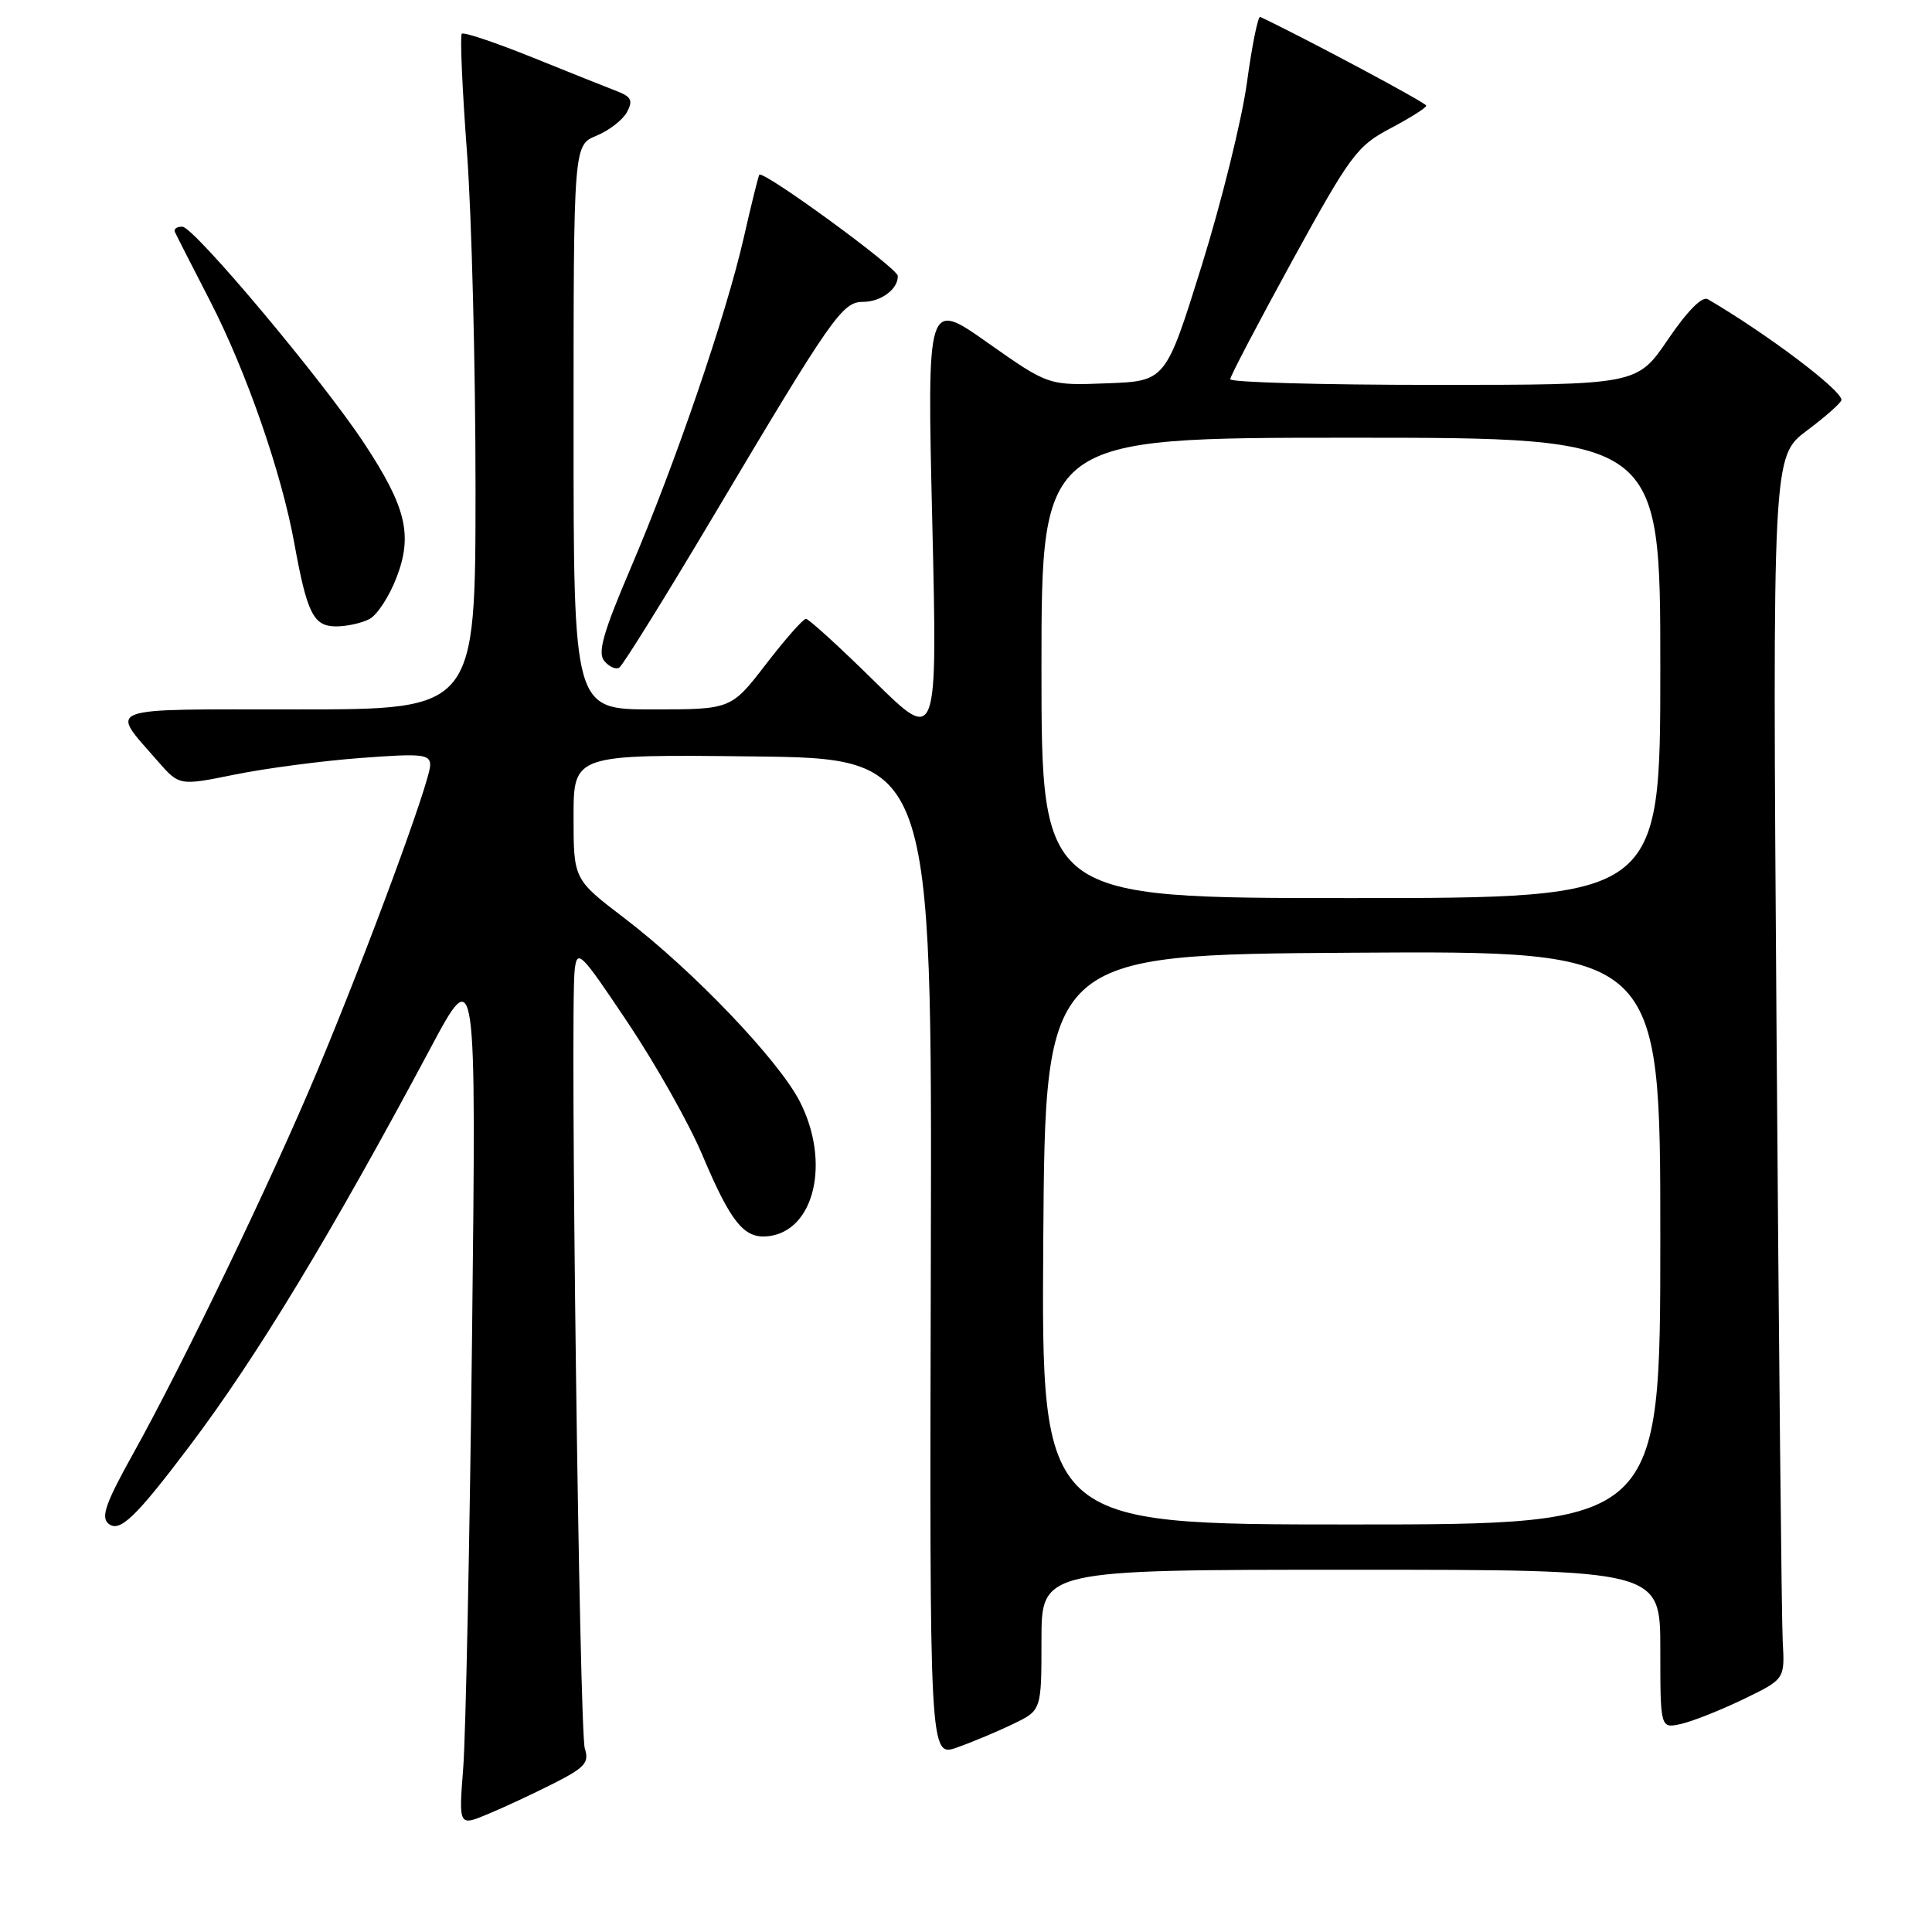 <?xml version="1.0" encoding="UTF-8" standalone="no"?>
<!DOCTYPE svg PUBLIC "-//W3C//DTD SVG 1.1//EN" "http://www.w3.org/Graphics/SVG/1.1/DTD/svg11.dtd" >
<svg xmlns="http://www.w3.org/2000/svg" xmlns:xlink="http://www.w3.org/1999/xlink" version="1.1" viewBox="0 0 256 256">
 <g >
 <path fill="currentColor"
d=" M 73.35 236.32 C 77.51 234.21 78.10 233.56 77.49 231.68 C 76.77 229.43 75.52 133.83 76.15 128.50 C 76.48 125.69 76.92 126.14 83.19 135.51 C 86.87 141.01 91.31 148.88 93.05 153.01 C 96.88 162.07 98.61 164.19 101.85 163.80 C 107.95 163.06 110.06 153.97 105.99 145.98 C 103.19 140.49 91.83 128.60 82.75 121.67 C 76.00 116.52 76.00 116.52 76.00 108.24 C 76.00 99.96 76.00 99.96 99.75 100.23 C 123.50 100.50 123.50 100.50 123.34 166.68 C 123.17 232.85 123.17 232.85 126.84 231.54 C 128.85 230.83 132.19 229.43 134.25 228.43 C 138.00 226.63 138.00 226.63 138.00 217.31 C 138.00 208.00 138.00 208.00 179.00 208.00 C 220.00 208.00 220.00 208.00 220.00 218.52 C 220.00 229.04 220.00 229.04 222.75 228.43 C 224.26 228.09 227.97 226.62 231.00 225.16 C 236.50 222.50 236.50 222.50 236.22 217.50 C 236.07 214.75 235.70 178.30 235.40 136.49 C 234.86 60.48 234.86 60.48 239.43 57.05 C 241.94 55.17 244.00 53.34 244.00 52.99 C 244.00 51.67 234.11 44.22 226.30 39.65 C 225.55 39.21 223.60 41.18 221.02 44.97 C 216.93 51.00 216.93 51.00 189.96 51.00 C 175.13 51.00 163.01 50.66 163.01 50.25 C 163.02 49.84 166.74 42.75 171.26 34.50 C 178.94 20.52 179.82 19.33 184.25 17.00 C 186.86 15.62 188.99 14.28 188.99 14.00 C 188.99 13.63 173.14 5.16 166.99 2.24 C 166.69 2.10 165.90 6.00 165.23 10.92 C 164.56 15.83 161.86 26.75 159.24 35.17 C 154.46 50.50 154.46 50.50 146.69 50.79 C 138.93 51.09 138.93 51.09 130.88 45.42 C 122.84 39.75 122.84 39.75 123.53 69.12 C 124.22 98.50 124.22 98.50 115.84 90.25 C 111.23 85.71 107.16 82.00 106.79 82.00 C 106.42 82.00 104.04 84.70 101.50 88.00 C 96.88 94.00 96.88 94.00 86.44 94.00 C 76.00 94.00 76.00 94.00 76.00 56.62 C 76.00 19.24 76.00 19.24 79.04 17.98 C 80.71 17.29 82.53 15.88 83.08 14.85 C 83.89 13.33 83.65 12.82 81.79 12.10 C 80.53 11.62 75.48 9.60 70.58 7.62 C 65.67 5.64 61.45 4.22 61.19 4.47 C 60.94 4.72 61.25 11.81 61.88 20.21 C 62.50 28.62 63.01 48.66 63.01 64.75 C 63.00 94.00 63.00 94.00 39.46 94.00 C 13.19 94.00 14.51 93.51 20.87 100.82 C 23.76 104.13 23.76 104.13 31.13 102.63 C 35.18 101.81 42.66 100.82 47.75 100.44 C 55.93 99.82 57.00 99.93 57.00 101.38 C 57.00 103.50 48.67 126.09 42.03 141.94 C 36.03 156.29 24.23 180.80 17.62 192.66 C 14.01 199.14 13.34 201.04 14.37 201.89 C 15.85 203.12 17.96 201.10 25.20 191.50 C 34.04 179.79 43.97 163.36 56.98 139.00 C 63.11 127.50 63.11 127.50 62.55 177.00 C 62.24 204.23 61.71 229.99 61.38 234.24 C 60.78 241.99 60.78 241.99 64.64 240.38 C 66.76 239.50 70.68 237.67 73.35 236.32 Z  M 94.63 68.22 C 110.26 41.93 111.61 40.00 114.35 40.00 C 116.74 40.00 119.03 38.29 118.96 36.55 C 118.91 35.51 101.08 22.49 100.61 23.16 C 100.48 23.35 99.55 27.10 98.55 31.50 C 96.21 41.78 89.45 61.52 83.54 75.34 C 79.92 83.83 79.16 86.49 80.07 87.58 C 80.71 88.35 81.60 88.75 82.06 88.46 C 82.52 88.18 88.18 79.07 94.63 68.22 Z  M 48.98 82.01 C 49.99 81.47 51.61 78.98 52.56 76.48 C 54.71 70.86 53.80 67.15 48.24 58.72 C 42.68 50.29 25.72 30.09 24.17 30.04 C 23.43 30.02 22.99 30.34 23.18 30.75 C 23.36 31.16 25.46 35.26 27.82 39.85 C 32.62 49.17 37.30 62.61 39.00 72.00 C 40.69 81.31 41.54 83.00 44.54 83.00 C 45.97 83.00 47.96 82.56 48.98 82.01 Z  M 138.24 164.25 C 138.50 126.50 138.50 126.50 179.25 126.24 C 220.00 125.98 220.00 125.98 220.00 163.99 C 220.00 202.00 220.00 202.00 178.99 202.00 C 137.98 202.00 137.98 202.00 138.24 164.25 Z  M 138.00 88.50 C 138.00 58.00 138.00 58.00 179.00 58.00 C 220.00 58.00 220.00 58.00 220.00 88.50 C 220.00 119.00 220.00 119.00 179.00 119.00 C 138.00 119.00 138.00 119.00 138.00 88.50 Z "/>
</g>
</svg>